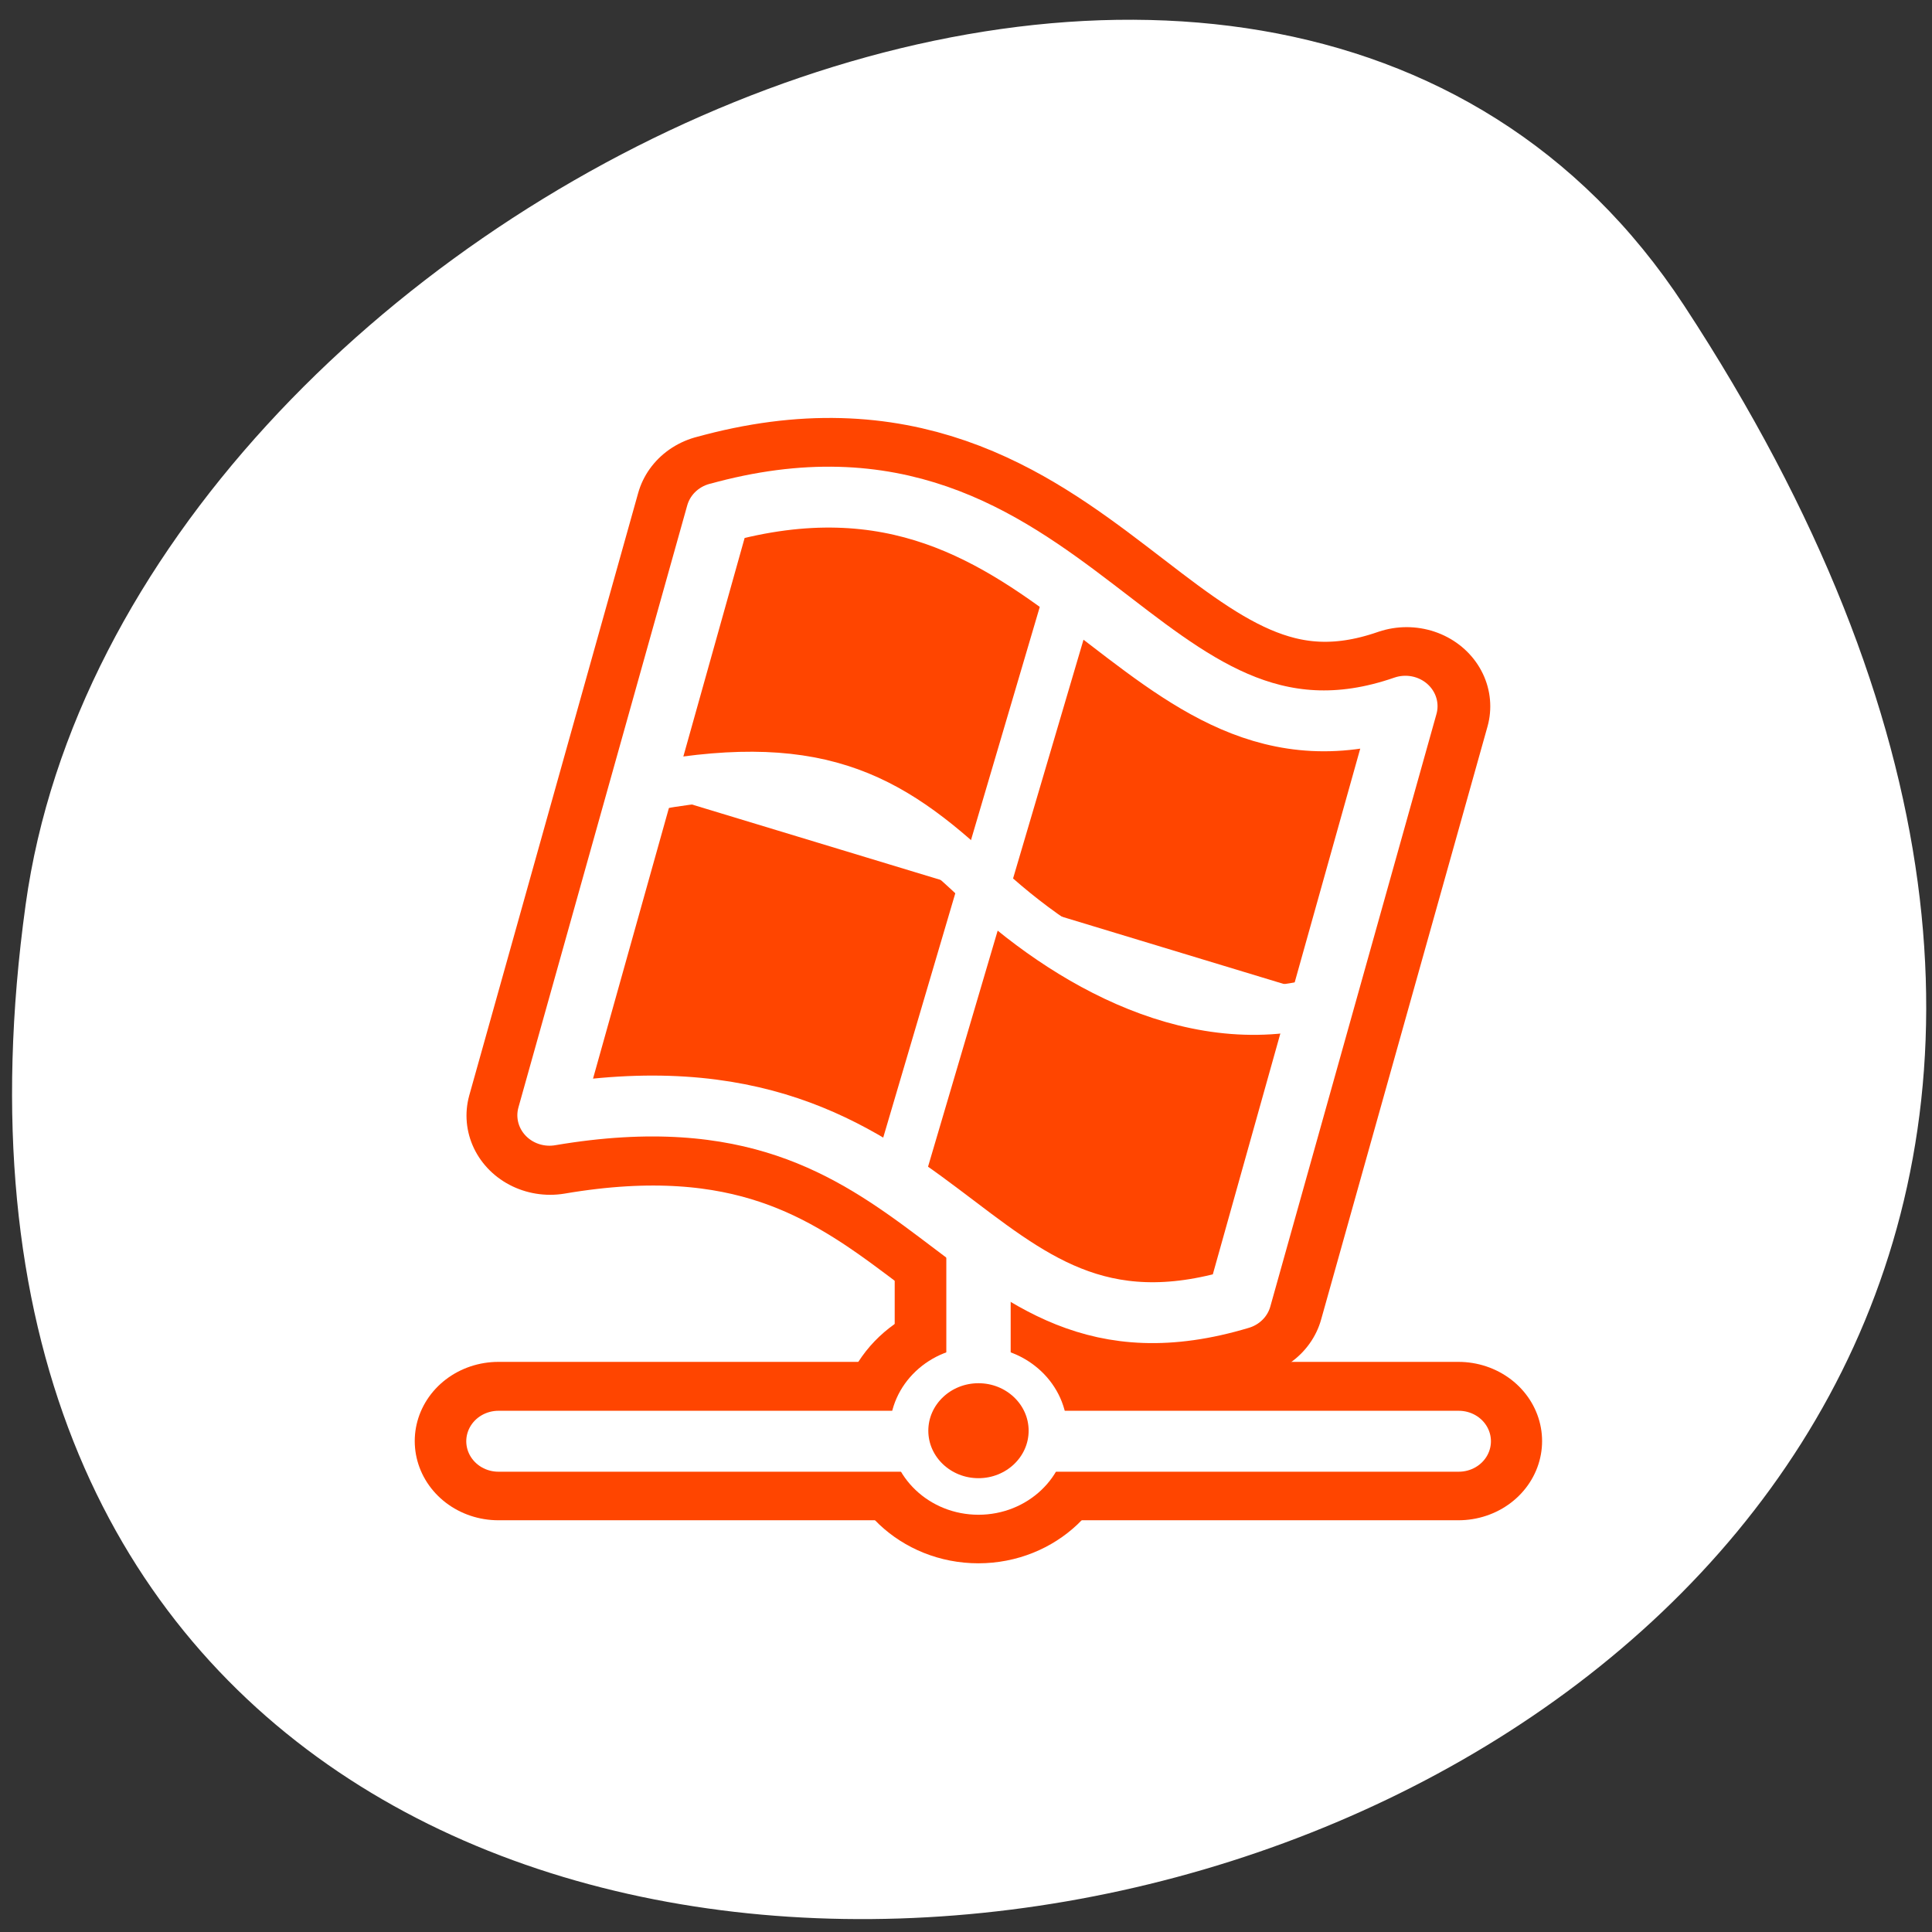 <svg xmlns="http://www.w3.org/2000/svg" viewBox="0 0 256 256"><rect x="0" y="0" width="256" height="256" fill="#333333" stroke="none"/><defs><clipPath><path transform="matrix(15.333 0 0 11.5 415 -125.5)" d="m -24 13 c 0 1.105 -0.672 2 -1.5 2 -0.828 0 -1.5 -0.895 -1.5 -2 0 -1.105 0.672 -2 1.5 -2 0.828 0 1.5 0.895 1.5 2 z"/></clipPath></defs><path d="m 222.65 37.868 c 145.18 221.56 -251.35 307.3 -219.76 79.37 12.881 -92.96 164.23 -164.13 219.76 -79.37 z" transform="translate(0.508 2.624)" style="fill:#fff;color:#000"/><g transform="matrix(2.728 0 0 2.583 47.795 53.766)" style="fill:#ffdead"><g style="fill:#ff4500;stroke:#ff4500;stroke-linecap:round;stroke-linejoin:round"><g style="stroke-width:8.125"><path d="m 53.32 53.11 h -46.633"/><path d="m 30 52.954 v -10.738"/></g><path d="m 33.373 52.57 c 0 1.862 -1.511 3.373 -3.373 3.373 -1.862 0 -3.373 -1.511 -3.373 -3.373 0 -1.862 1.511 -3.373 3.373 -3.373 1.862 0 3.373 1.511 3.373 3.373 z" style="stroke-width:6.875"/><path d="m 17.405 5.513 l -8.204 30.901 c 19.585 -3.515 19.737 13.791 33.522 9.42 l 8.08 -30.415 c -13.02 4.771 -16.32 -14.927 -33.393 -9.905 z" style="stroke-width:8.125"/></g><g style="stroke:#fff"><g style="fill:#ff4500;stroke-linecap:round;stroke-linejoin:round"><g transform="matrix(0.982 0 0 0.982 -0.066 0.032)"><g style="stroke-width:3.183"><path d="m 54.38 54.06 h -47.5"/><path d="m 30.625 53.906 v -10.938"/></g><path d="m 34.06 53.51 c 0 1.896 -1.539 3.435 -3.436 3.435 -1.896 0 -3.436 -1.539 -3.436 -3.435 0 -1.896 1.539 -3.436 3.436 -3.436 1.896 0 3.436 1.539 3.436 3.436 z" style="fill-rule:evenodd;stroke-width:1.91"/></g><g transform="matrix(0.927 0 0 0.927 -42.31 -1.045)"><g style="fill-rule:evenodd;stroke-width:1.875"><path d="m 82.997 11.975 l -4.279 16.14 c -6.03 -8.753 -18.479 -5.641 -18.479 -5.641 l 3.501 -12.838 c 0.778 0 -0.778 -4.279 5.641 -3.307 9.726 0.389 13.616 5.641 13.616 5.641 z"/><path d="m 78.62 28.22 l -4.279 16.14 c -7.13 -6 -18.754 -3.44 -18.479 -5.641 l 3.914 -16.14 c 12.469 -3.989 18.844 5.635 18.844 5.635 z"/><path d="m 73.14 42.919 l 4.777 -16.368 c 5.908 9.366 18.12 8.234 18.12 8.234 l -4.091 15.209 c -8.48 5.01 -18.81 -7.08 -18.81 -7.08 z"/><path d="m 77.74 27.15 l 4.915 -16.09 c 6.05 7.853 17.986 7.959 17.986 7.959 l -3.679 12.458 c -0.778 -0.081 0.719 4.354 -5.686 2.718 -9.719 -1.395 -13.537 -7.04 -13.537 -7.04 z"/></g><path d="m 64.38 7.07 l -8.846 33.32 c 21.12 -3.79 21.28 14.869 36.14 10.156 l 8.707 -32.793 c -14.04 5.144 -17.596 -16.09 -36 -10.68 z" style="stroke-width:3.369"/></g></g><g transform="matrix(0.927 0 0 0.927 -42.31 -1.045)" style="stroke-width:2.695"><path d="m 82.86 11.408 l -9 32.22"/><path d="m 60.23 22.307 c 9.122 -1.896 12.913 0.237 17.771 5.094 4.62 4.62 11.61 8.885 18.481 6.516" style="fill:#fff;stroke-linejoin:round"/></g></g></g></svg>